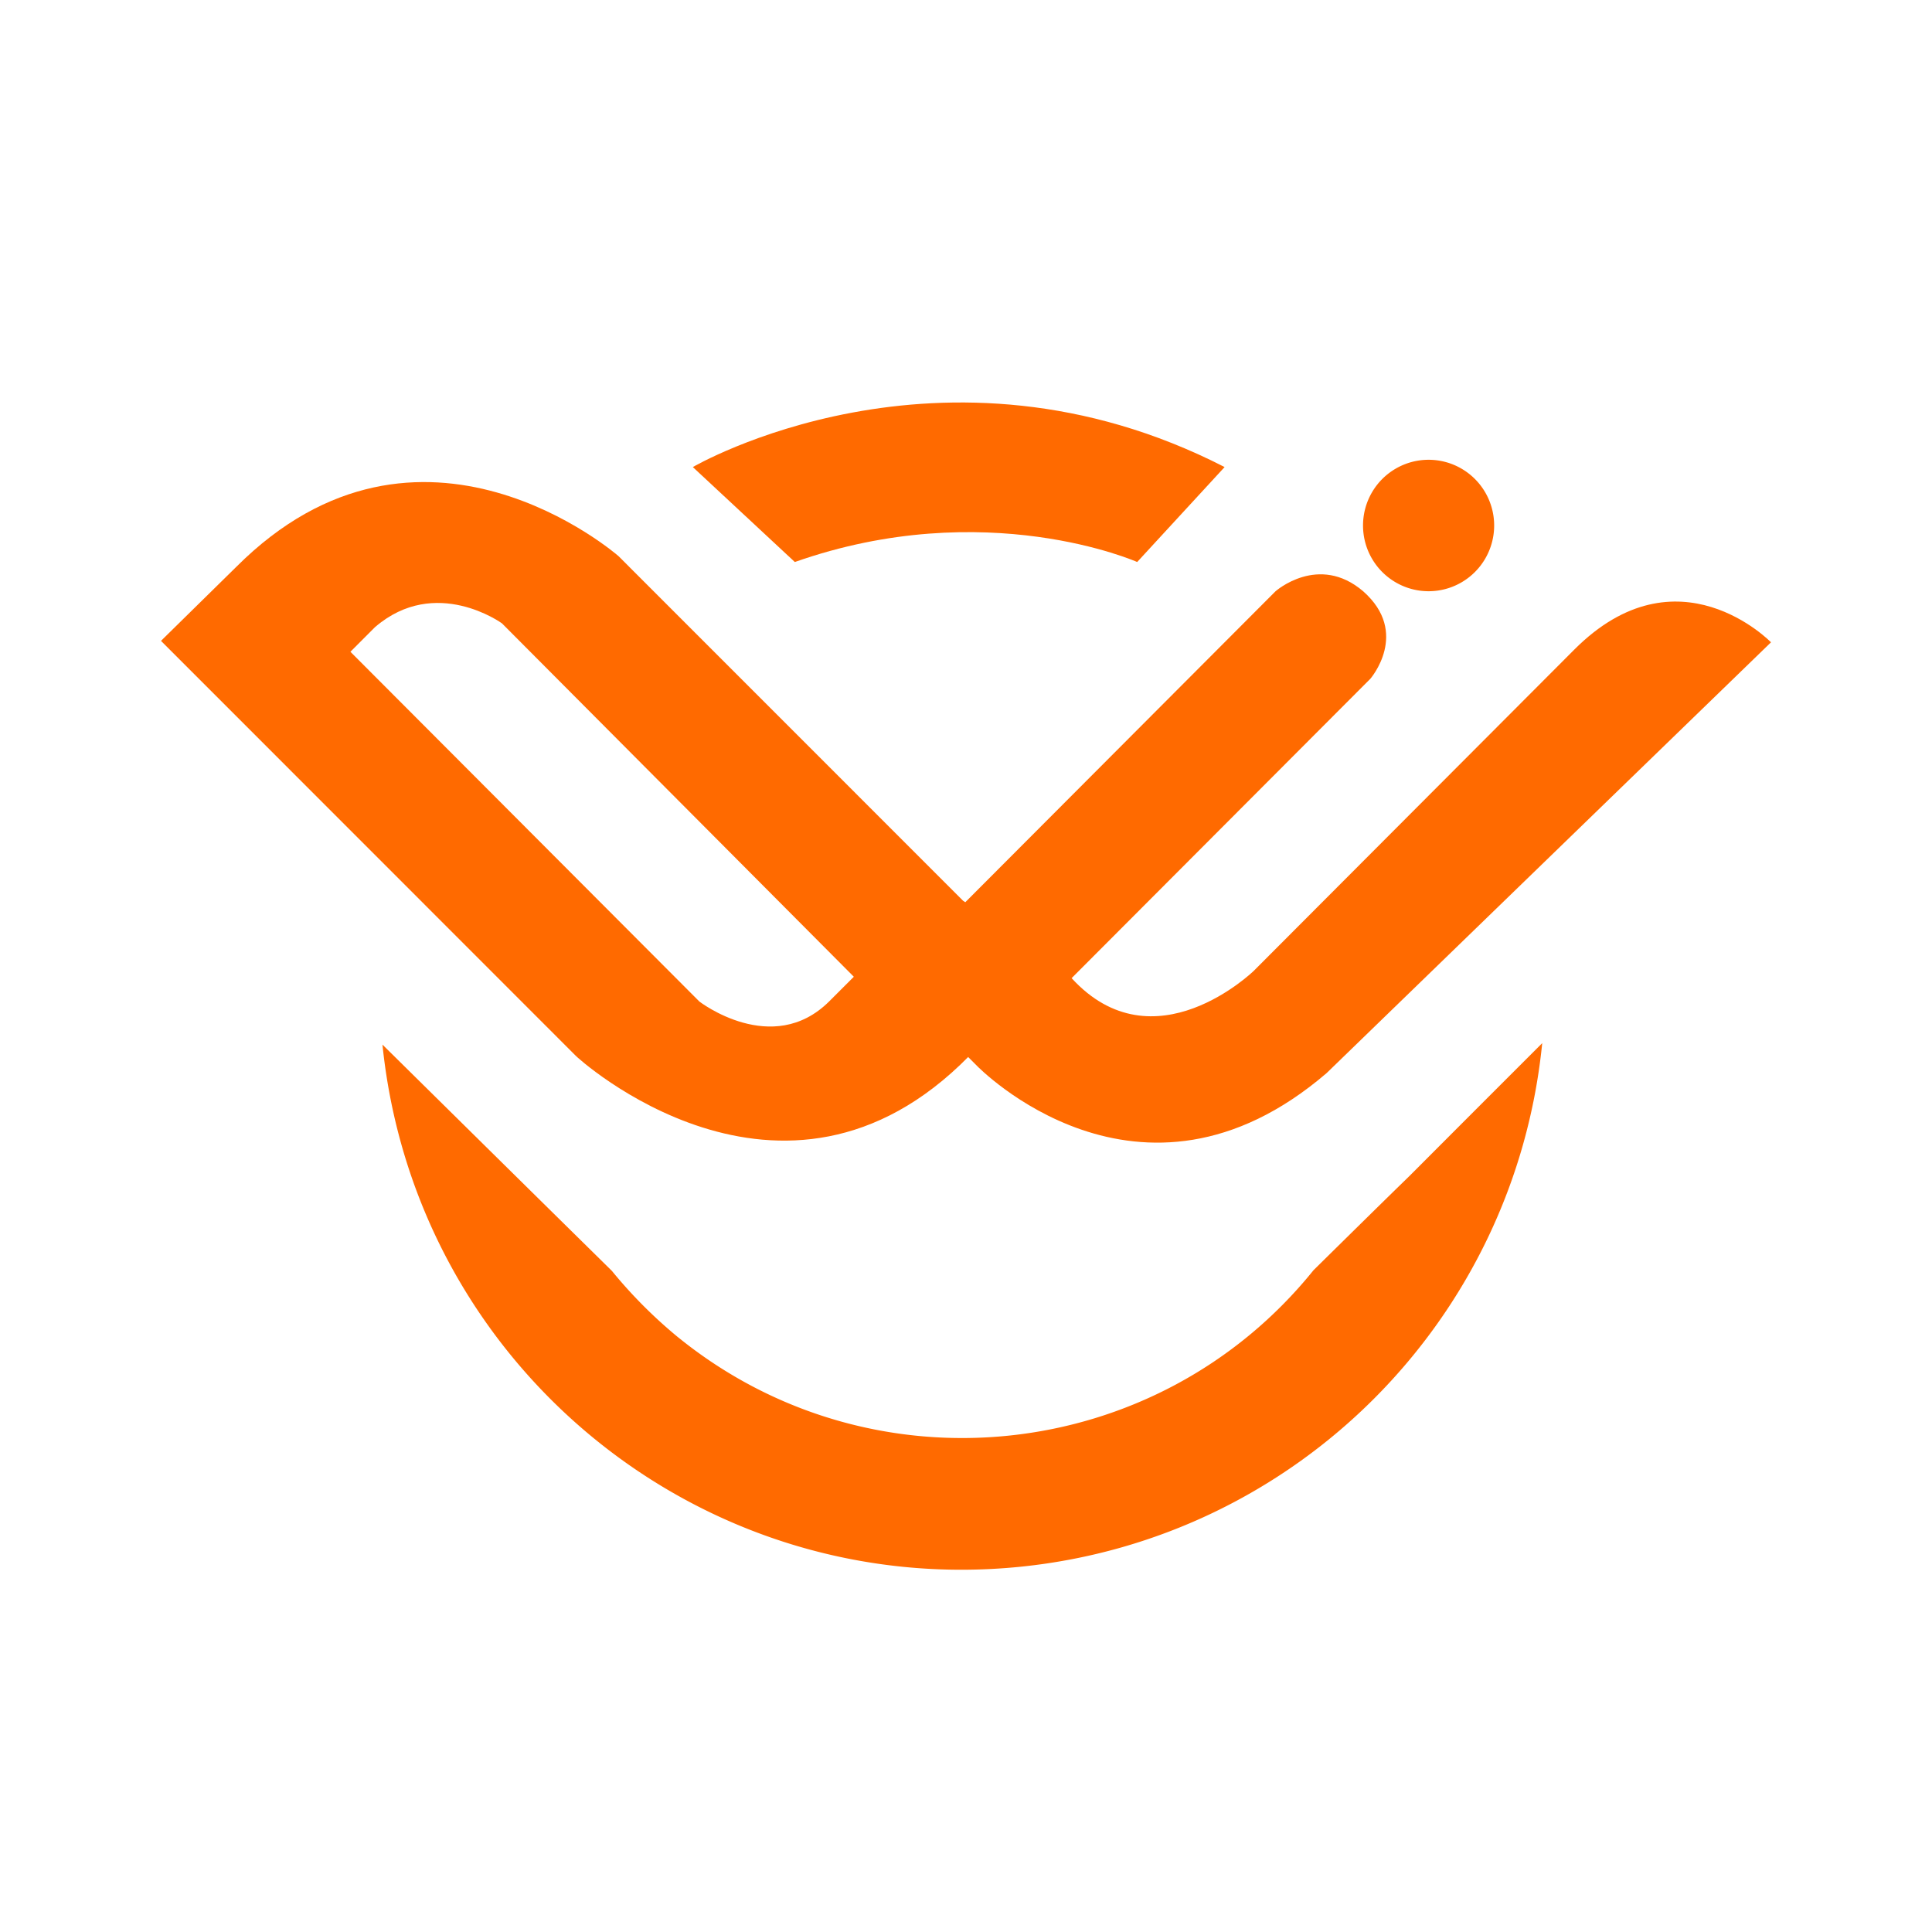 <svg class="icon" style="width: 1em;height: 1em;vertical-align: middle;fill: currentColor;overflow: hidden;" viewBox="0 0 1024 1024" version="1.1" xmlns="http://www.w3.org/2000/svg"><path d="M602.731 297.877l46.336-50.325c-150.187-77.013-281.856 0-281.856 0l54.059 50.325c101.163-35.627 181.461 0 181.461 0z" fill="#FF6A00" /><path d="M722.432 278.528a34.837 34.752 90 1 0 69.504 0 34.837 34.752 90 1 0-69.504 0Z" fill="#FF6A00" /><path d="M359.467 708.843a252.117 252.117 0 0 1-35.115-35.2c-1.92-1.941-18.56-18.197-121.643-119.979 17.387 170.283 168.747 294.123 338.645 276.693 145.941-15.083 261.397-130.773 276.053-277.461-120.448 120.363-27.008 27.477-121.237 120.363-82.987 102.933-233.984 118.805-336.683 35.584z" fill="#FF6A00" /><path d="M513.536 559.851l-0.384 0.405 4.629 4.629s86.123 89.024 185.344 3.883L938.667 340.437s-49.429-51.072-104.256 3.861l-169.899 170.283s-52.907 51.477-96.533 3.861l158.315-158.656s21.248-24.384-3.84-46.443c-23.573-20.117-46.357 0-46.357 0l-164.48 164.864-1.152-0.768-182.635-182.677S222.784 202.667 125.099 300.587L85.333 339.669l219.712 219.797c0 0.384 109.653 101.013 208.491 0.384zM198.869 332.309c32.043-27.477 67.179-1.92 67.179-1.92l186.496 187.307-13.141 13.141c-30.101 29.803-68.715 0-68.715 0l-184.96-185.387 13.12-13.141z" fill="#FF6A00" /><path d="M323.968 673.643c0.384 0 0.384 0 0 0 0.768 0.768 0 0 0 0z" fill="#FF6A00" /></svg>